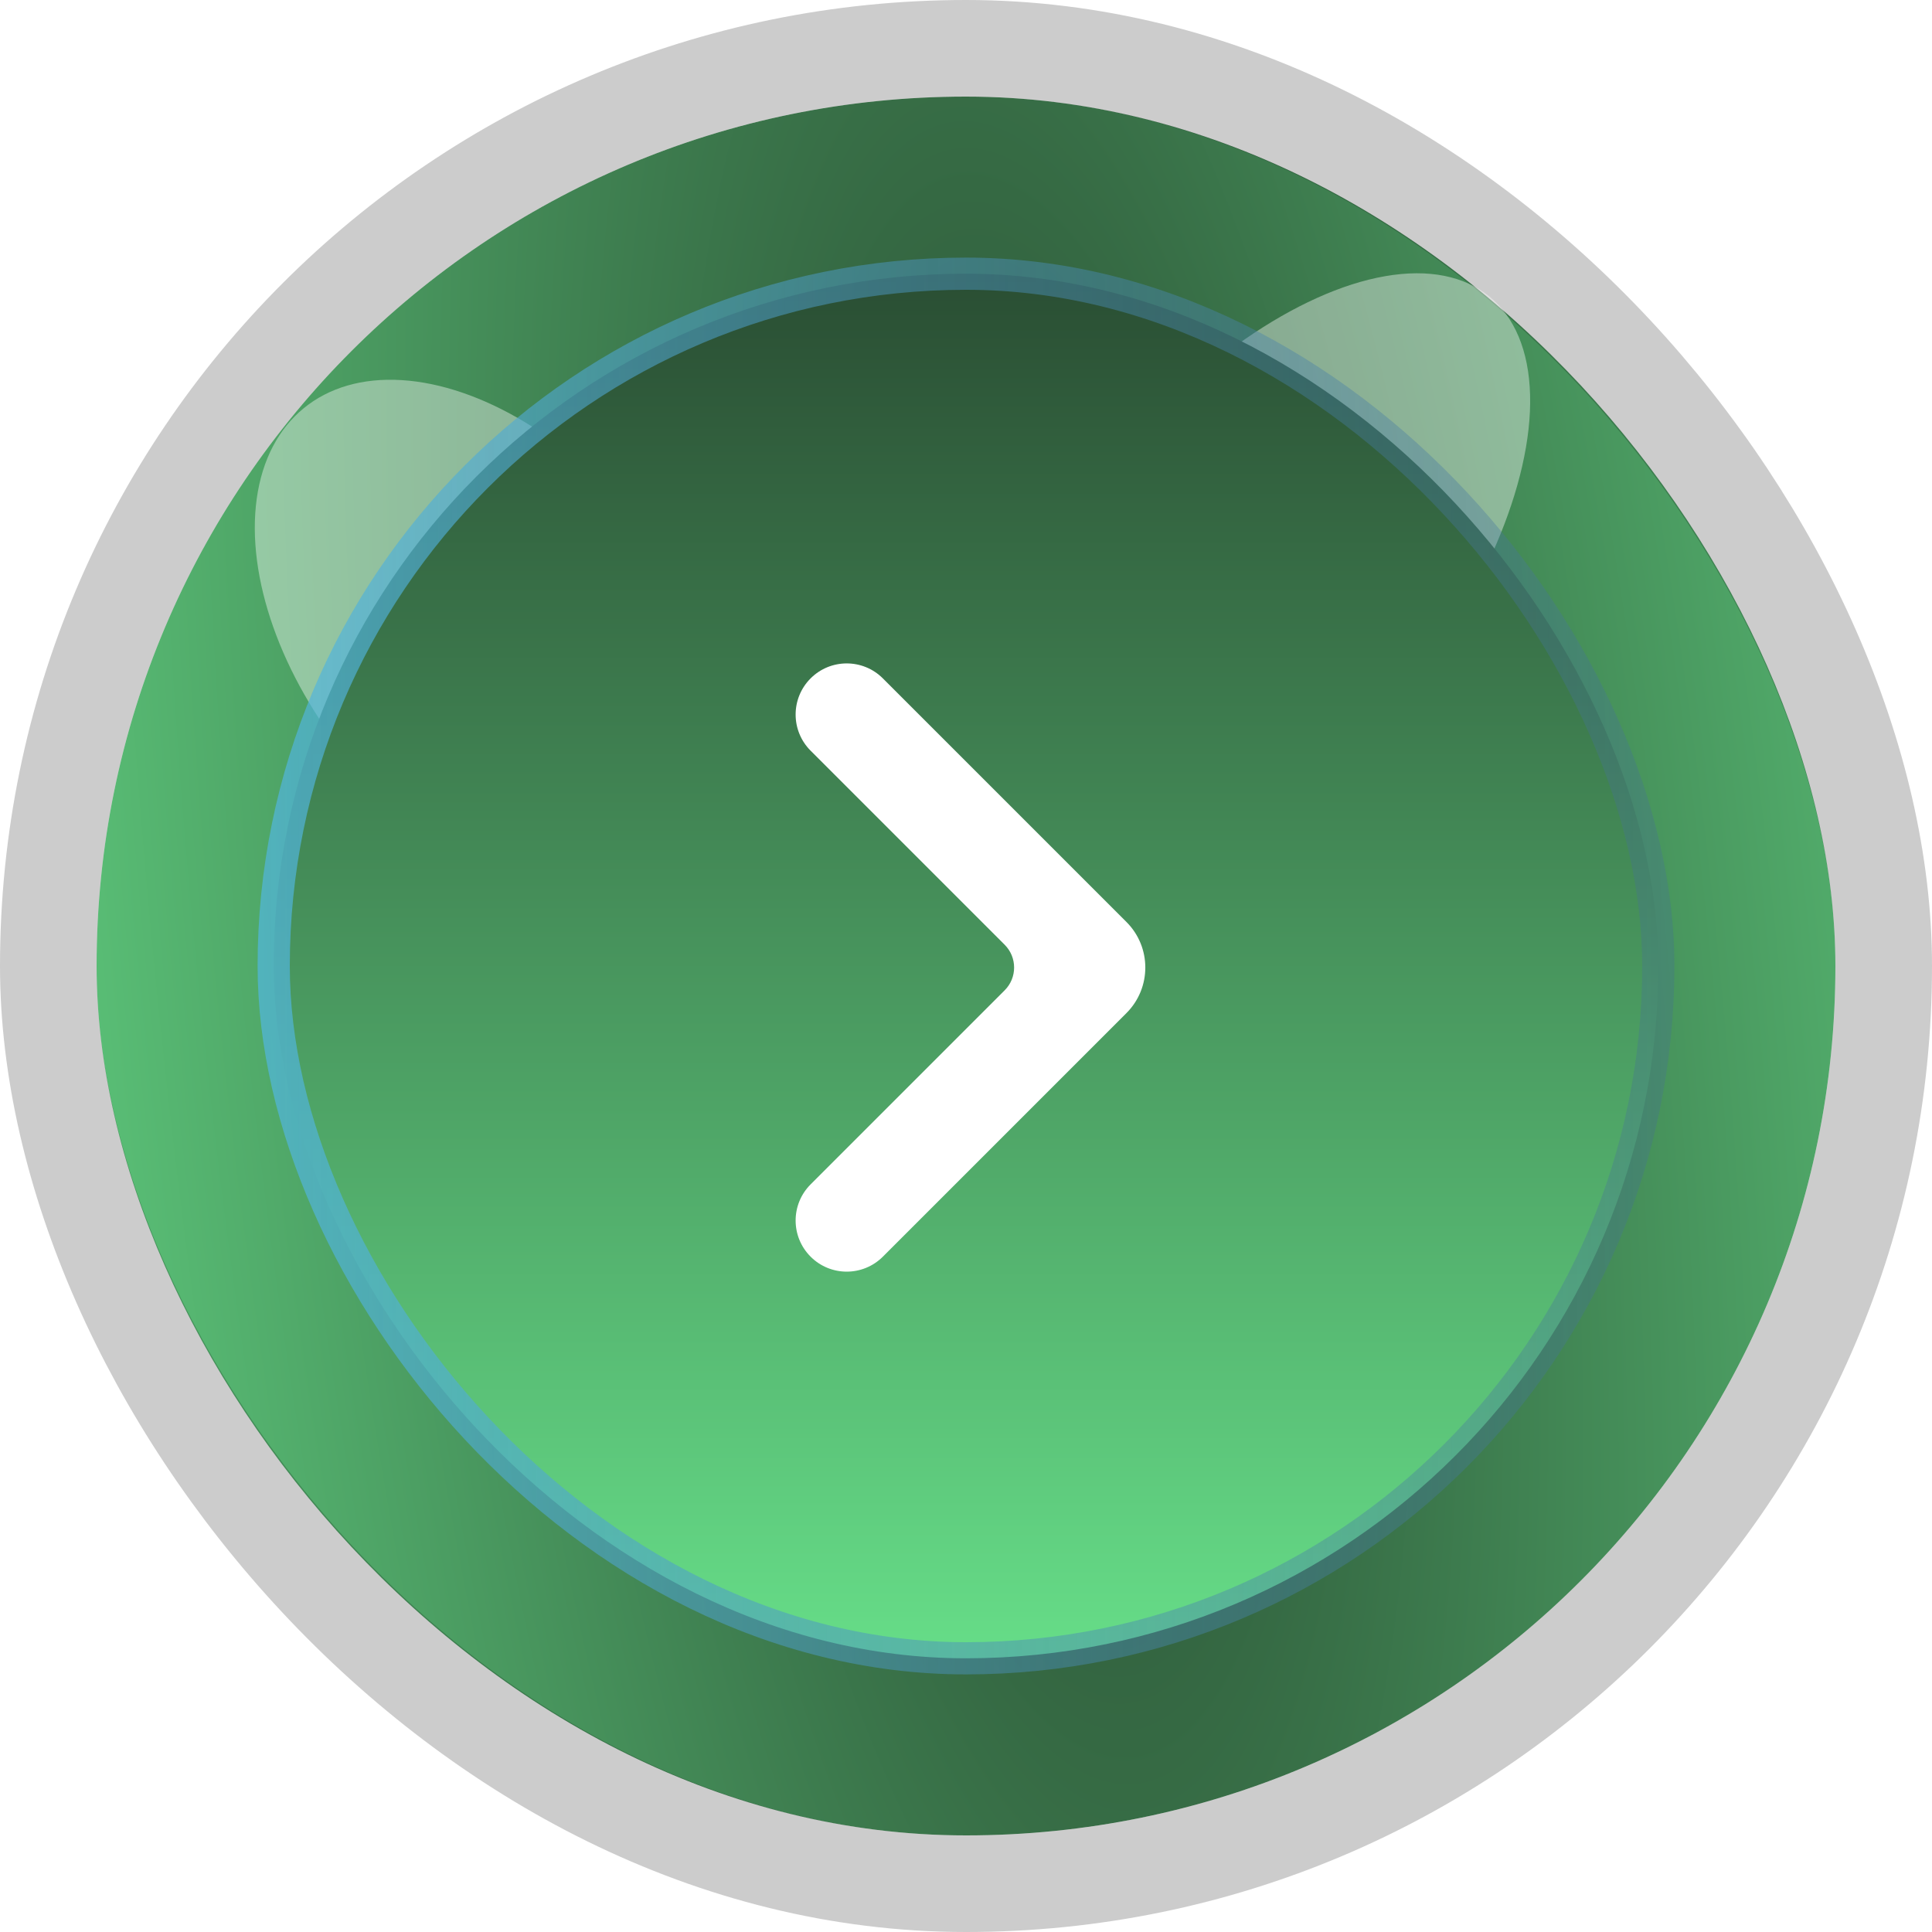 <svg width="60" height="60" viewBox="0 0 60 60" fill="none" xmlns="http://www.w3.org/2000/svg">
<rect x="3" y="3" width="54" height="54" rx="27" fill="url(#paint0_radial_8576_628)"/>
<rect x="1.5" y="1.5" width="57" height="57" rx="28.5" stroke="black" stroke-opacity="0.2" stroke-width="3"/>
<g opacity="0.4" filter="url(#filter0_f_8576_628)">
<ellipse cx="15.342" cy="19.903" rx="5.816" ry="9.334" transform="rotate(-39.28 15.342 19.903)" fill="white"/>
</g>
<g opacity="0.4" filter="url(#filter1_f_8576_628)">
<ellipse cx="5.816" cy="11.652" rx="5.816" ry="11.652" transform="matrix(-0.774 -0.633 -0.633 0.774 50.757 12.891)" fill="white"/>
</g>
<rect x="8.5" y="8.5" width="43" height="43" rx="21.5" fill="url(#paint1_linear_8576_628)" stroke="url(#paint2_linear_8576_628)"/>
<path d="M31.201 30.755C31.592 30.364 31.592 29.731 31.201 29.34L25.174 23.313C24.554 22.693 24.554 21.688 25.174 21.068C25.793 20.448 26.798 20.448 27.418 21.068L34.983 28.633C35.764 29.414 35.764 30.681 34.983 31.462L27.418 39.027C26.798 39.647 25.793 39.647 25.174 39.027C24.554 38.407 24.554 37.402 25.174 36.782L31.201 30.755Z" fill="white"/>
<defs>
<filter id="filter0_f_8576_628" x="2.913" y="6.792" width="24.859" height="26.222" filterUnits="userSpaceOnUse" color-interpolation-filters="sRGB">
<feFlood flood-opacity="0" result="BackgroundImageFix"/>
<feBlend mode="normal" in="SourceGraphic" in2="BackgroundImageFix" result="shape"/>
<feGaussianBlur stdDeviation="2" result="effect1_foregroundBlur_8576_628"/>
</filter>
<filter id="filter1_f_8576_628" x="25.235" y="3.483" width="27.287" height="29.489" filterUnits="userSpaceOnUse" color-interpolation-filters="sRGB">
<feFlood flood-opacity="0" result="BackgroundImageFix"/>
<feBlend mode="normal" in="SourceGraphic" in2="BackgroundImageFix" result="shape"/>
<feGaussianBlur stdDeviation="2" result="effect1_foregroundBlur_8576_628"/>
</filter>
<radialGradient id="paint0_radial_8576_628" cx="0" cy="0" r="1" gradientTransform="matrix(27.192 109 -29.489 50.156 32.489 30)" gradientUnits="userSpaceOnUse">
<stop stop-color="#294C32"/>
<stop offset="1" stop-color="#67DF89"/>
</radialGradient>
<linearGradient id="paint1_linear_8576_628" x1="30" y1="8" x2="30" y2="52" gradientUnits="userSpaceOnUse">
<stop stop-color="#294C32"/>
<stop offset="1" stop-color="#67DF89"/>
</linearGradient>
<linearGradient id="paint2_linear_8576_628" x1="8" y1="30" x2="52" y2="30" gradientUnits="userSpaceOnUse">
<stop stop-color="#52B7E0" stop-opacity="0.7"/>
<stop offset="1" stop-color="#446C96" stop-opacity="0.3"/>
</linearGradient>
</defs>
</svg>
